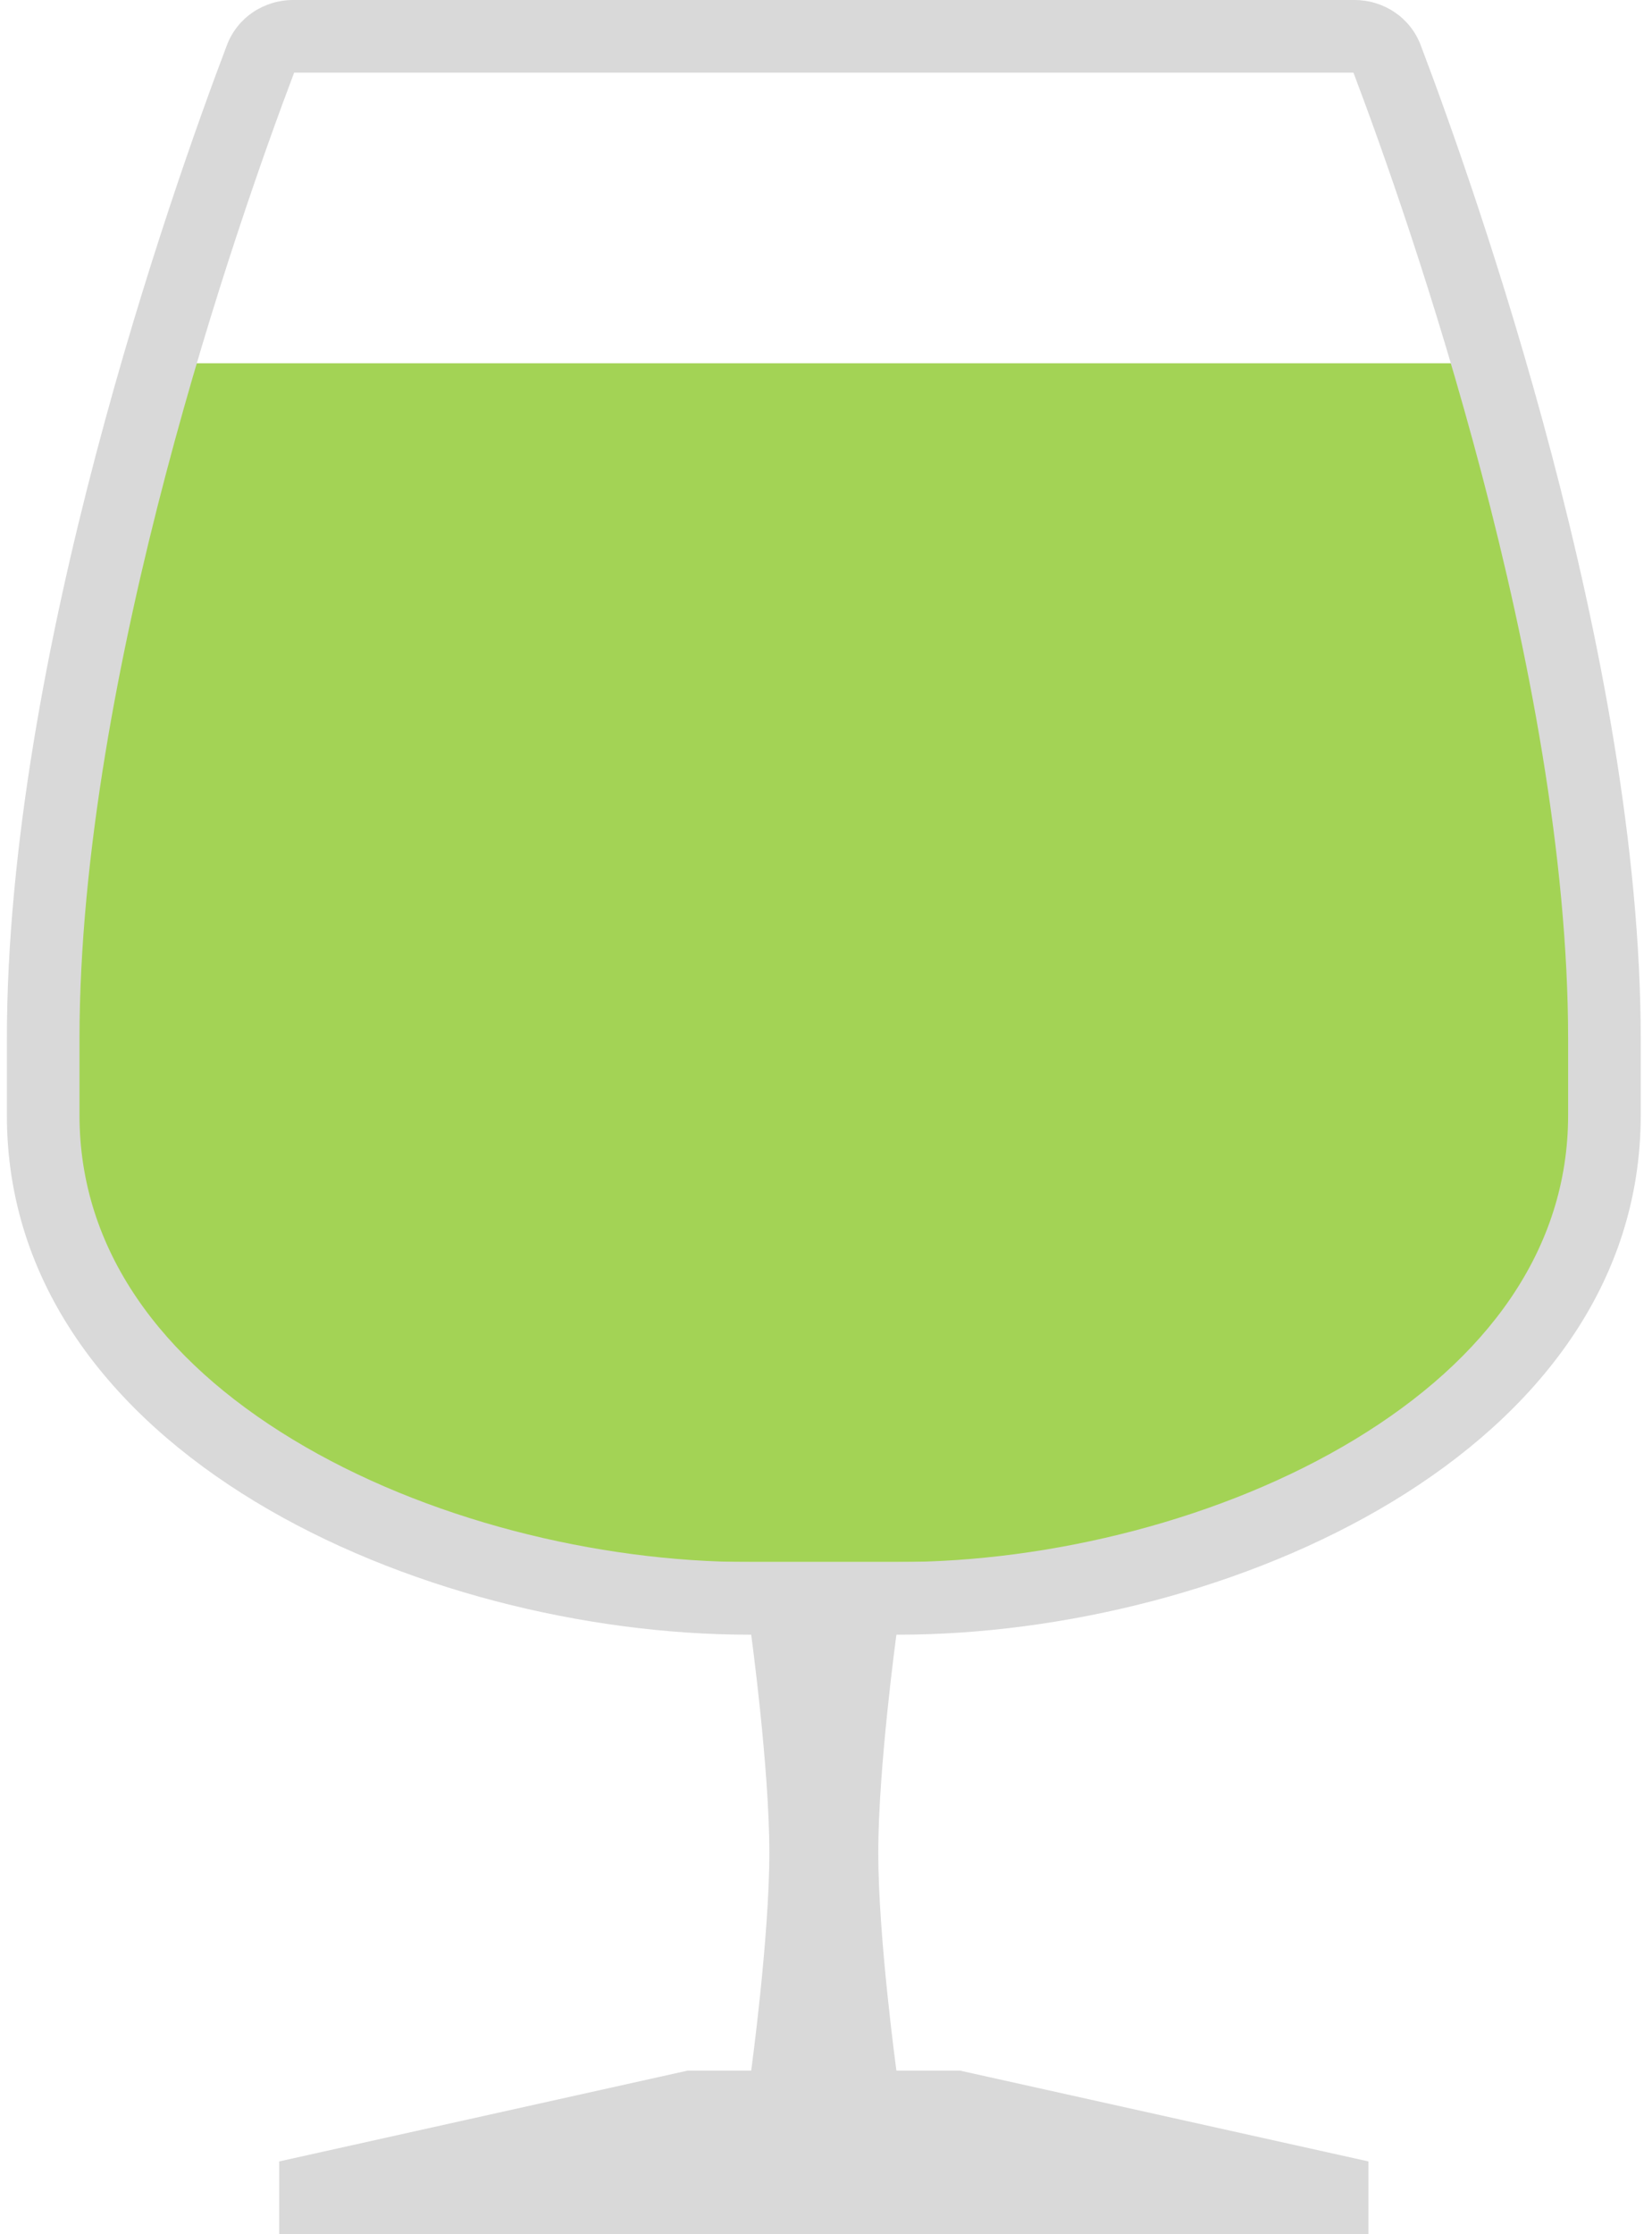 <svg width="91" height="123" viewBox="0 0 91 123" fill="none" xmlns="http://www.w3.org/2000/svg">
<path class="inner" fill-rule="evenodd" clip-rule="evenodd" d="M21.852 86C15.871 83.481 10.526 79.793 6.956 75L83.786 75C80.216 79.793 74.871 83.481 68.89 86H21.852Z" fill="#A3D355"/>
<path class="inner" fill-rule="evenodd" clip-rule="evenodd" d="M6.956 76C4.585 72.526 2.997 68.519 2.526 64L88 64V65.601C87.354 69.471 85.874 72.942 83.786 76H6.956Z" fill="#A3D355"/>
<path class="inner" fill-rule="evenodd" clip-rule="evenodd" d="M2.526 65C2.429 64.077 2.38 63.132 2.38 62.166C2.38 59.557 2.38 59.616 2.38 59.663C2.38 59.708 2.38 59.742 2.38 57.578C2.38 56.072 2.417 54.543 2.488 53H88V65H2.526Z" fill="#A3D355"/>
<path class="inner" fill-rule="evenodd" clip-rule="evenodd" d="M2.488 54C2.669 50.06 3.067 46.022 3.614 42H87.127C87.49 44.671 87.788 47.349 88 50.001V54H2.488Z" fill="#A3D355"/>
<path class="inner" fill-rule="evenodd" clip-rule="evenodd" d="M3.614 43C4.166 38.943 4.87 34.904 5.656 31H85.085C85.871 34.904 86.575 38.943 87.127 43H3.614Z" fill="#A3D355"/>
<path class="inner" fill-rule="evenodd" clip-rule="evenodd" d="M5.655 32C6.502 27.794 7.443 23.744 8.392 20H82.348C83.297 23.744 84.239 27.794 85.085 32H5.655Z" fill="#A3D355"/>
<path class="glass" fill-rule="evenodd" clip-rule="evenodd" d="M4.379 57.196C4.379 37.062 13.134 12.101 16.203 4H74.555C77.624 12.101 86.379 37.062 86.379 57.196V58.935V59.09L86.379 59.095V59.095V59.096V59.097V59.097V59.097V59.097V59.098V59.099V59.104L86.379 59.109L86.379 59.111V59.117V59.118V59.118V59.12V59.121V59.121L86.379 59.124L86.379 59.37L86.379 61.402C86.379 68.814 81.884 74.858 74.632 79.25C67.362 83.654 57.869 86 49.47 86H49.451H49.431H49.413H49.393H49.374H49.355H49.337H49.318H49.299H49.28H49.261H49.242H49.224H49.205H49.186H49.168H49.149H49.131H49.112H49.094H49.075H49.057H49.038H49.02H49.002H48.983H48.965H48.947H48.929H48.911H48.893H48.875H48.856H48.839H48.821H48.803H48.785H48.767H48.749H48.731H48.713H48.696H48.678H48.66H48.643H48.625H48.607H48.59H48.572H48.555H48.537H48.52H48.502H48.485H48.468H48.45H48.433H48.416H48.399H48.381H48.364H48.347H48.33H48.313H48.296H48.279H48.262H48.245H48.228H48.211H48.194H48.177H48.16H48.144H48.127H48.11H48.093H48.076H48.06H48.043H48.026H48.01H47.993H47.977H47.96H47.944H47.927H47.911H47.894H47.878H47.861H47.845H47.829H47.812H47.796H47.78H47.764H47.748H47.731H47.715H47.699H47.683H47.667H47.651H47.635H47.618H47.602H47.587H47.571H47.555H47.539H47.523H47.507H47.491H47.475H47.459H47.444H47.428H47.412H47.396H47.38H47.365H47.349H47.333H47.318H47.302H47.286H47.271H47.255H47.24H47.224H47.209H47.193H47.178H47.162H47.147H47.132H47.116H47.101H47.085H47.07H47.055H47.039H47.024H47.009H46.993H46.978H46.963H46.948H46.932H46.917H46.902H46.887H46.872H46.857H46.842H46.826H46.811H46.796H46.781H46.766H46.751H46.736H46.721H46.706H46.691H46.676H46.661H46.646H46.631H46.616H46.602H46.587H46.572H46.557H46.542H46.527H46.512H46.498H46.483H46.468H46.453H46.438H46.423H46.409H46.394H46.379H46.365H46.35H46.335H46.32H46.306H46.291H46.276H46.262H46.247H46.233H46.218H46.203H46.189H46.174H46.159H46.145H46.13H46.116H46.101H46.087H46.072H46.057H46.043H46.028H46.014H45.999H45.985H45.97H45.956H45.941H45.927H45.912H45.898H45.883H45.869H45.854H45.84H45.825H45.811H45.797H45.782H45.768H45.753H45.739H45.724H45.71H45.696H45.681H45.667H45.652H45.638H45.623H45.609H45.595H45.58H45.566H45.551H45.537H45.523H45.508H45.494H45.48H45.465H45.451H45.436H45.422H45.408H45.393H45.379H45.364H45.35H45.336H45.321H45.307H45.293H45.278H45.264H45.249H45.235H45.221H45.206H45.192H45.178H45.163H45.149H45.134H45.12H45.105H45.091H45.077H45.062H45.048H45.033H45.019H45.005H44.99H44.976H44.961H44.947H44.932H44.918H44.903H44.889H44.874H44.86H44.846H44.831H44.817H44.802H44.788H44.773H44.758H44.744H44.73H44.715H44.7H44.686H44.671H44.657H44.642H44.628H44.613H44.598H44.584H44.569H44.555H44.54H44.525H44.511H44.496H44.481H44.467H44.452H44.437H44.423H44.408H44.393H44.379H44.364H44.349H44.334H44.319H44.305H44.29H44.275H44.26H44.245H44.231H44.216H44.201H44.186H44.171H44.156H44.142H44.127H44.112H44.097H44.082H44.067H44.052H44.037H44.022H44.007H43.992H43.977H43.962H43.947H43.931H43.916H43.901H43.886H43.871H43.856H43.841H43.825H43.81H43.795H43.78H43.764H43.749H43.734H43.719H43.703H43.688H43.672H43.657H43.642H43.626H43.611H43.596H43.58H43.565H43.549H43.533H43.518H43.502H43.487H43.471H43.456H43.44H43.424H43.409H43.393H43.377H43.362H43.346H43.33H43.314H43.298H43.283H43.267H43.251H43.235H43.219H43.203H43.187H43.171H43.155H43.139H43.123H43.107H43.091H43.075H43.059H43.043H43.027H43.01H42.994H42.978H42.962H42.945H42.929H42.913H42.896H42.88H42.864H42.847H42.831H42.814H42.798H42.781H42.765H42.748H42.731H42.715H42.698H42.681H42.665H42.648H42.631H42.614H42.598H42.581H42.564H42.547H42.53H42.513H42.496H42.479H42.462H42.445H42.428H42.411H42.394H42.376H42.359H42.342H42.325H42.307H42.29H42.273H42.255H42.238H42.221H42.203H42.185H42.168H42.15H42.133H42.115H42.098H42.08H42.062H42.044H42.027H42.009H41.991H41.973H41.955H41.937H41.919H41.901H41.883H41.865H41.847H41.829H41.811H41.793H41.774H41.756H41.738H41.719H41.701H41.683H41.664H41.646H41.627H41.609H41.59H41.572H41.553H41.534H41.516H41.497H41.478H41.459H41.44H41.421H41.402H41.383H41.364H41.345H41.326H41.307H41.288C32.889 86 23.395 83.654 16.125 79.25C8.874 74.858 4.379 68.814 4.379 61.402L4.379 59.37L4.379 59.13L4.379 59.129L4.379 59.125L4.379 59.123L4.379 59.121L4.379 59.112L4.379 58.935L4.379 57.196ZM90.379 57.196V57.317V57.338V59.105V60.875V60.9V61.402C90.379 79.99 67.551 90 49.47 90H49.379C49.379 90 48.379 97.314 48.379 102C48.379 106.686 49.379 114 49.379 114H52.879L75.379 119V123H15.379V119L37.879 114H41.379C41.379 114 42.379 106.686 42.379 102C42.379 97.314 41.379 90 41.379 90H41.288C23.207 90 0.379 79.99 0.379 61.402L0.379 60.921L0.379 60.901C0.379 59.019 0.379 59.068 0.379 59.108C0.379 59.148 0.379 59.179 0.379 57.318L0.379 57.291L0.379 57.196C0.379 36.168 9.47 10.467 12.5 2.484C13.076 0.966 14.53 0 16.154 0H74.604C76.227 0 77.681 0.966 78.258 2.484C81.288 10.467 90.379 36.168 90.379 57.196Z" fill="#D9D9D9"/>
</svg>
